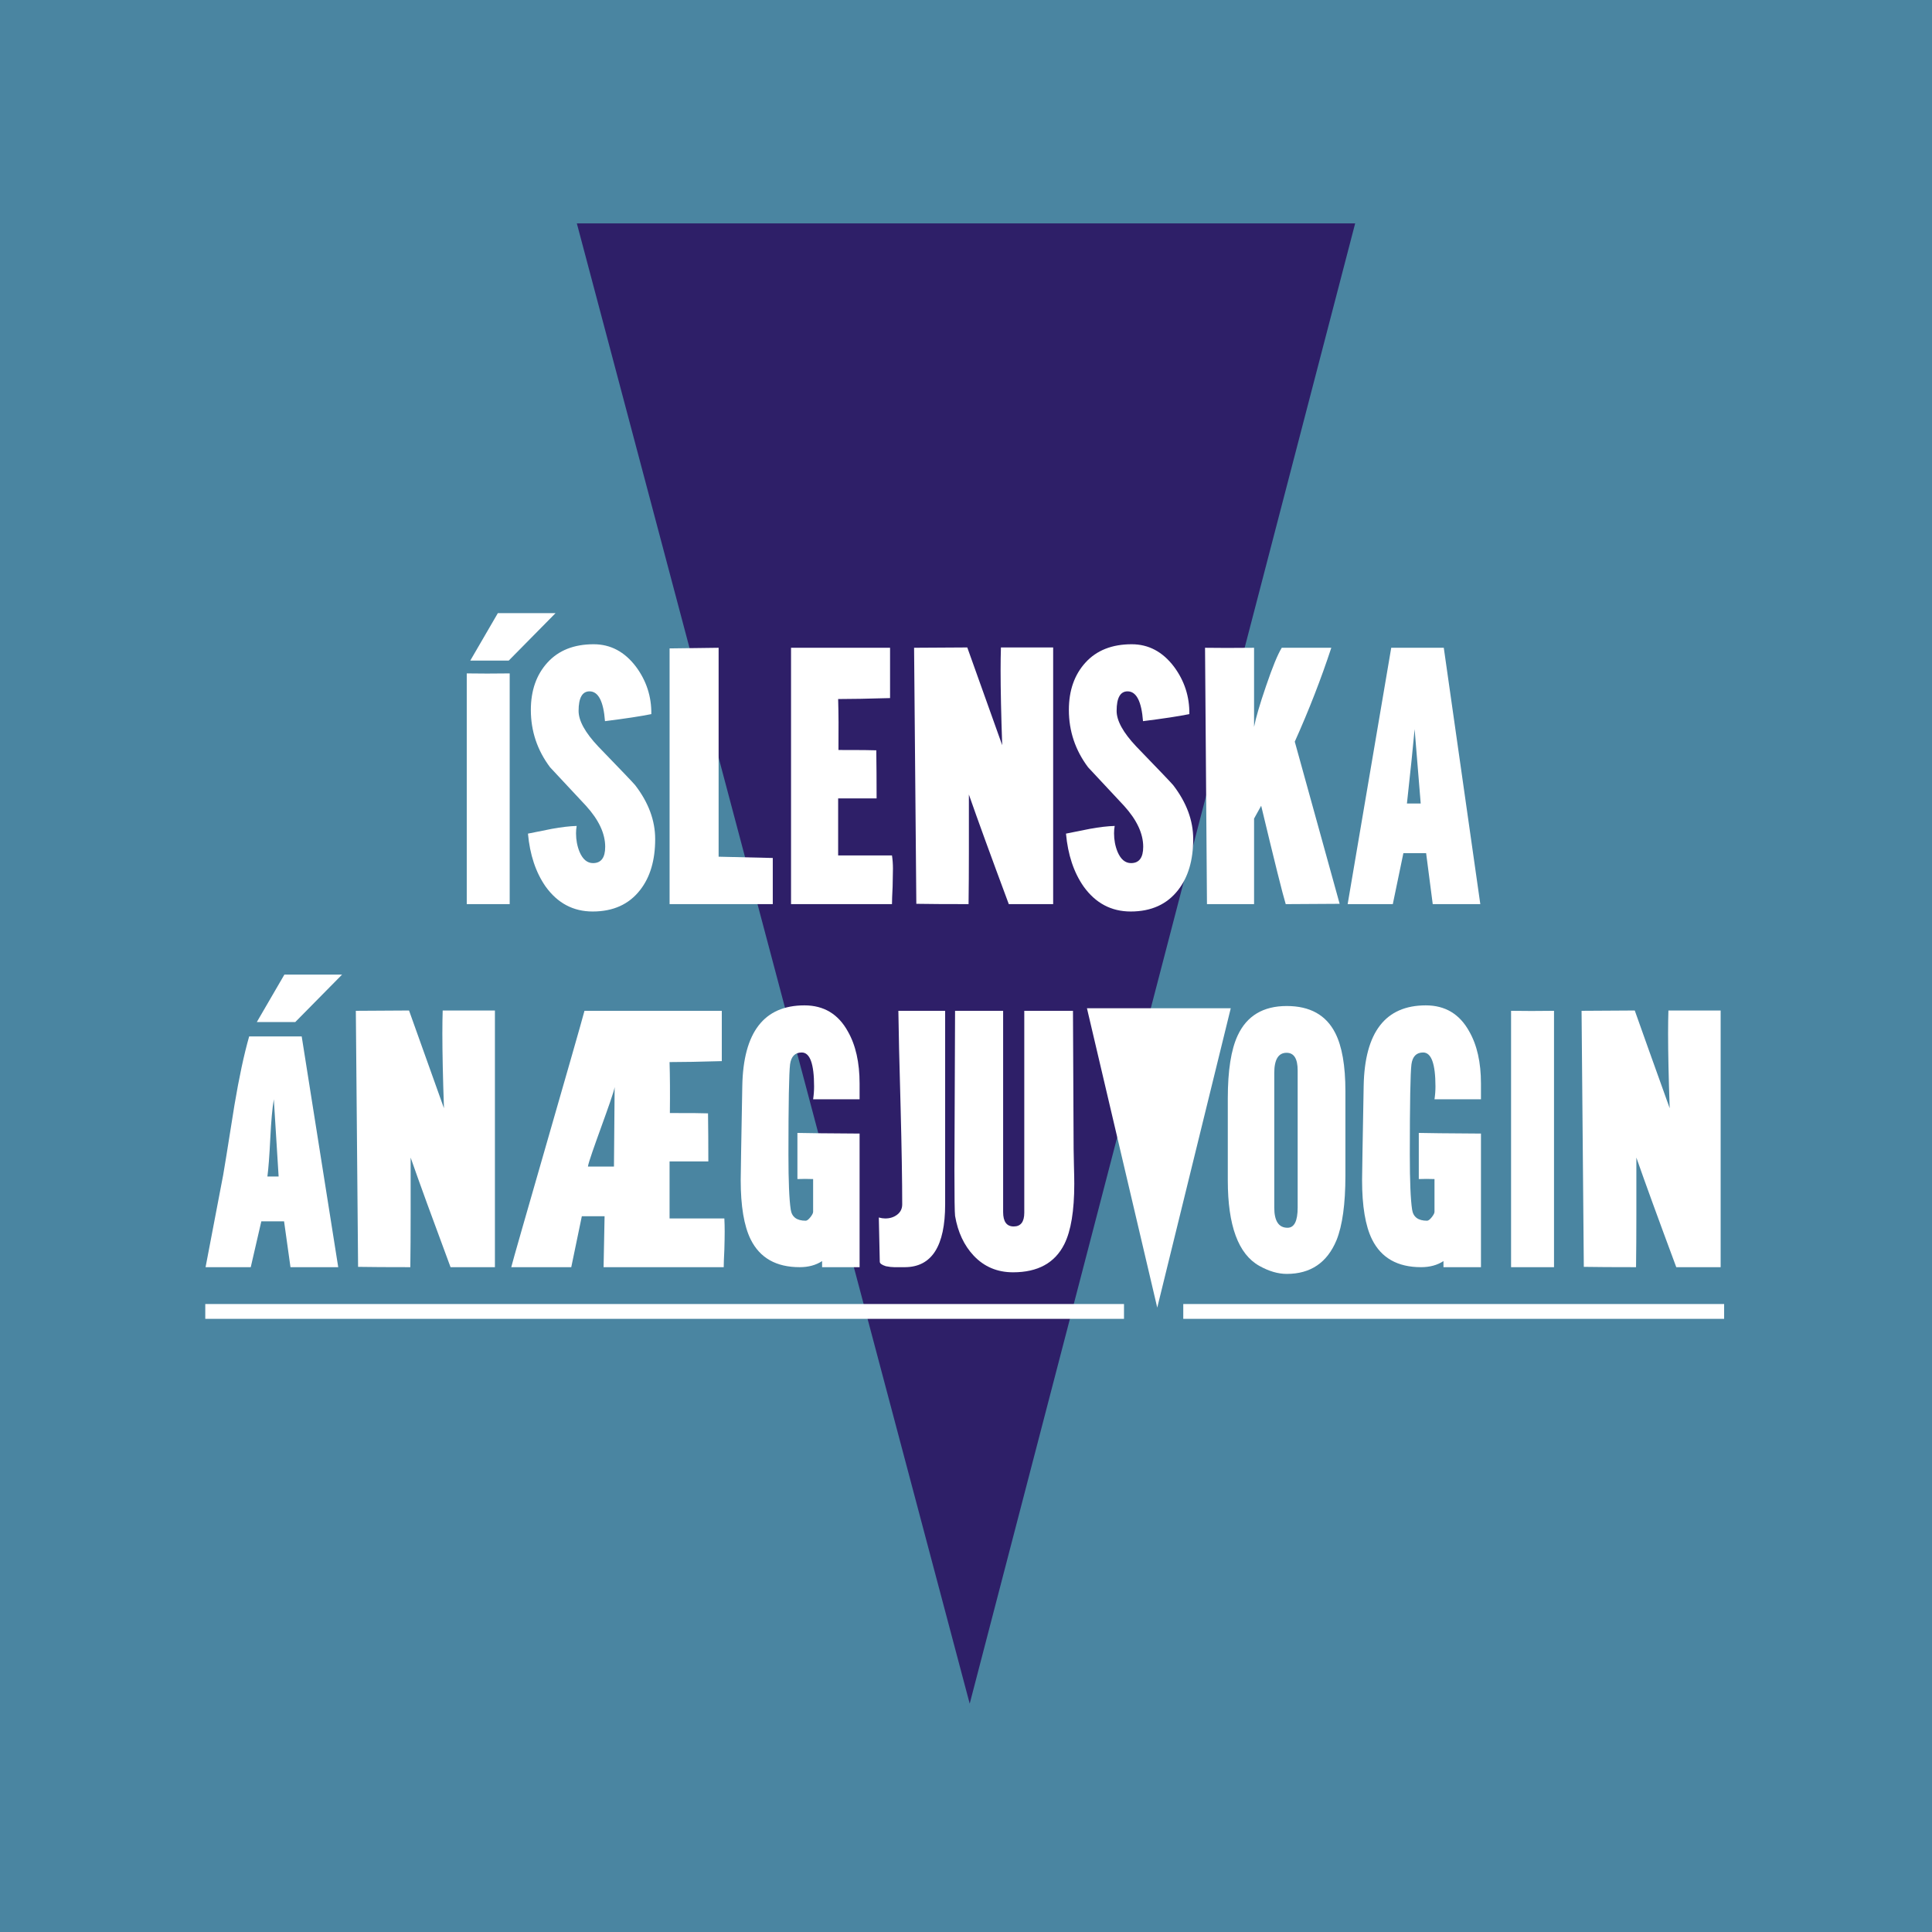 <svg xmlns="http://www.w3.org/2000/svg" xmlns:xlink="http://www.w3.org/1999/xlink" viewBox="0 0 320 320">
<g id="Layer_2">
	<rect fill="#4A85A1" width="320" height="320"/>
	<rect x="507" y="351" fill="#2E1F68" width="92" height="80"/>
</g>
<g id="Layer_5">
	<polygon fill="#2E1F68" points="224.457,37 95.543,37 160.614,282.184 	"/>
	<g>
		<g>
			<path fill="#FFFFFF" d="M84.421,149.752h-7.112v-38.215c2.123,0.036,4.493,0.036,7.112,0V149.752z M92.012,101.559l-7.75,7.855
				h-6.369l4.565-7.855H92.012z"/>
			<path fill="#FFFFFF" d="M108.518,138.977c0,3.503-0.832,6.317-2.495,8.439c-1.84,2.37-4.458,3.557-7.855,3.557
				c-3.22,0-5.821-1.381-7.802-4.141c-1.628-2.336-2.601-5.254-2.919-8.758c2.088-0.424,3.414-0.689,3.981-0.796
				c1.556-0.283,2.919-0.442,4.087-0.477c-0.071,0.389-0.106,0.796-0.106,1.22c0,1.098,0.194,2.124,0.584,3.079
				c0.531,1.239,1.274,1.858,2.23,1.858c1.344,0,2.016-0.902,2.016-2.707c0-2.193-1.061-4.458-3.184-6.794
				c-1.982-2.122-3.963-4.246-5.945-6.368c-2.123-2.831-3.185-5.998-3.185-9.501c0-3.22,0.92-5.839,2.76-7.855
				c1.84-2.017,4.387-3.025,7.643-3.025c2.795,0,5.13,1.239,7.006,3.715c1.734,2.335,2.583,4.954,2.548,7.856
				c-1.742,0.354-4.301,0.743-7.677,1.167c-0.249-3.291-1.103-4.936-2.559-4.936c-1.209,0-1.813,1.08-1.813,3.238
				c0,1.628,1.083,3.592,3.251,5.891c3.801,3.927,5.845,6.069,6.129,6.422C107.415,132.927,108.518,135.9,108.518,138.977z"/>
			<path fill="#FFFFFF" d="M127.996,149.752h-17.091v-42.355l8.121-0.106v34.605l8.97,0.212V149.752z"/>
			<path fill="#FFFFFF" d="M147.9,143.861c0,0.708-0.018,1.698-0.053,2.972c-0.072,1.415-0.107,2.388-0.107,2.919h-16.719v-42.461
				h16.401v8.333c-3.601,0.106-6.467,0.159-8.599,0.159c0.07,2.301,0.087,5.114,0.053,8.439c3.584,0,5.672,0.018,6.264,0.053
				c0.035,2.372,0.053,5.025,0.053,7.962h-6.37v9.447h8.917C147.847,142.393,147.9,143.118,147.9,143.861z"/>
			<path fill="#FFFFFF" d="M174.437,149.752h-7.349c-2.998-8.056-5.201-14.107-6.61-18.152c0,2.725,0,5.875,0,9.448
				c0,3.113-0.018,6.015-0.053,8.704c-3.787,0-6.67-0.018-8.652-0.053l-0.372-42.408l8.811-0.053
				c1.239,3.504,3.167,8.899,5.785,16.189c-0.177-5.06-0.266-9.182-0.266-12.367c0-1.451,0.018-2.725,0.055-3.822h8.65V149.752z"/>
			<path fill="#FFFFFF" d="M197.631,138.977c0,3.503-0.832,6.317-2.495,8.439c-1.841,2.37-4.458,3.557-7.854,3.557
				c-3.221,0-5.822-1.381-7.803-4.141c-1.629-2.336-2.601-5.254-2.919-8.758c2.088-0.424,3.414-0.689,3.981-0.796
				c1.557-0.283,2.918-0.442,4.087-0.477c-0.071,0.389-0.107,0.796-0.107,1.22c0,1.098,0.194,2.124,0.585,3.079
				c0.53,1.239,1.273,1.858,2.229,1.858c1.345,0,2.016-0.902,2.016-2.707c0-2.193-1.061-4.458-3.183-6.794
				c-1.982-2.122-3.964-4.246-5.945-6.368c-2.122-2.831-3.184-5.998-3.184-9.501c0-3.22,0.919-5.839,2.759-7.855
				c1.841-2.017,4.389-3.025,7.643-3.025c2.795,0,5.13,1.239,7.006,3.715c1.734,2.335,2.584,4.954,2.548,7.856
				c-1.741,0.354-4.3,0.743-7.677,1.167c-0.249-3.291-1.103-4.936-2.557-4.936c-1.21,0-1.813,1.08-1.813,3.238
				c0,1.628,1.082,3.592,3.251,5.891c3.801,3.927,5.843,6.069,6.129,6.422C196.529,132.927,197.631,135.9,197.631,138.977z"/>
			<path fill="#FFFFFF" d="M221.887,149.7l-8.931,0.053c-0.5-1.627-1.855-7.059-4.065-16.295l-1.177,2.124v14.171h-7.802
				l-0.319-42.461c2.061,0.035,4.767,0.035,8.12,0v13.11c0.284-1.487,0.942-3.733,1.973-6.741c1.067-3.149,1.937-5.272,2.613-6.369
				h8.207c-1.698,5.166-3.715,10.35-6.051,15.552L221.887,149.7z"/>
			<path fill="#FFFFFF" d="M245.186,149.752l-2.38-0.004c-1.234,0-3.068,0-5.5,0l-1.095-8.436h-3.767l-1.751,8.439h-7.479
				l7.218-42.461h8.704L245.186,149.752z M235.314,133.086l-1.008-12.313c-0.248,2.737-0.672,6.841-1.274,12.313H235.314z"/>
			<path fill="#FFFFFF" d="M56.021,209.884h-2.388c-1.239,0-3.078,0-5.52,0l-1.062-7.59h-3.768l-1.751,7.59h-7.483
				c0.106-0.566,1.079-5.661,2.919-15.286c0.07-0.319,0.69-4.157,1.858-11.518c0.778-4.634,1.592-8.439,2.442-11.411h8.704
				L56.021,209.884z M56.658,161.425l-7.749,7.856h-6.37l4.565-7.856H56.658z M46.149,194.863l-0.796-12.791
				c-0.248,1.451-0.443,3.608-0.584,6.475c-0.142,2.867-0.301,4.972-0.478,6.316H46.149z"/>
			<path fill="#FFFFFF" d="M81.974,209.884h-7.349c-2.997-8.056-5.2-14.107-6.61-18.152c0,2.725,0,5.875,0,9.448
				c0,3.113-0.018,6.015-0.053,8.704c-3.787,0-6.67-0.018-8.652-0.053l-0.372-42.408l8.811-0.053
				c1.239,3.503,3.167,8.899,5.785,16.188c-0.177-5.06-0.265-9.182-0.265-12.368c0-1.45,0.017-2.724,0.054-3.821h8.651V209.884z"/>
			<path fill="#FFFFFF" d="M120.03,203.993c0,0.743-0.018,1.734-0.053,2.972c-0.071,1.415-0.106,2.388-0.106,2.919h-15.605
				c-0.531,0-1.451,0-2.76,0c-1.168,0-0.861,0-1.533,0l0.165-8.439h-3.768l-1.751,8.439h-9.938
				c0.141-0.814,11.278-39.17,12.127-42.461h3.796h2.548h16.4v8.333c-3.657,0.107-6.542,0.159-8.651,0.159
				c0.07,2.301,0.087,5.114,0.052,8.439c3.58,0,5.686,0.018,6.318,0.053c0.035,2.336,0.052,4.99,0.052,7.962h-6.422v9.447h9.076
				C120.012,202.525,120.03,203.25,120.03,203.993z M101.691,193.218l0.113-13.162c-0.212,1.486-4.248,11.783-4.425,13.162H101.691z
				"/>
			<path fill="#FFFFFF" d="M142.375,197.358c0,4.317,0,8.492,0,12.526h-6.21v-1.008c-1.026,0.672-2.265,1.008-3.715,1.008
				c-3.893,0-6.6-1.536-8.121-4.611c-1.097-2.227-1.645-5.496-1.645-9.808c0-0.813,0.088-6.024,0.264-15.638
				c0.176-8.871,3.608-13.306,10.294-13.306c3.203,0,5.597,1.433,7.18,4.299c1.302,2.265,1.953,5.148,1.953,8.653
				c0,0.92,0,1.787,0,2.601h-7.696c0.106-0.708,0.159-1.415,0.159-2.124c0-3.75-0.681-5.625-2.043-5.625
				c-1.112,0-1.756,0.653-1.935,1.959c-0.179,1.449-0.269,6.428-0.269,14.939c0,4.415,0.125,7.452,0.377,9.112
				c0.179,1.237,1.003,1.854,2.474,1.854c0.215,0,0.475-0.192,0.78-0.579c0.304-0.386,0.457-0.684,0.457-0.895v-5.425
				c-0.886-0.035-1.753-0.035-2.601,0c0-1.062,0-3.61,0-7.643c1.209,0.036,4.641,0.072,10.297,0.107V197.358z"/>
			<path fill="#FFFFFF" d="M156.546,167.423v32.058c0,6.9-2.212,10.369-6.634,10.403h-1.805c-0.389,0-0.849-0.053-1.38-0.159
				c-0.672-0.212-1.008-0.459-1.008-0.743l-0.159-7.325c0.389,0.107,0.743,0.159,1.061,0.159c0.778,0,1.442-0.212,1.991-0.636
				c0.548-0.425,0.823-0.991,0.823-1.699c0-3.855-0.089-9.199-0.265-16.029c-0.212-7.537-0.337-12.879-0.372-16.029H156.546z"/>
			<path fill="#FFFFFF" d="M177.826,190.352c0,0.566,0.018,1.486,0.054,2.76s0.054,2.265,0.054,2.972
				c0,4.458-0.549,7.785-1.644,9.978c-1.558,3.115-4.389,4.671-8.493,4.671c-2.619,0-4.795-0.92-6.528-2.76
				c-1.593-1.699-2.62-3.892-3.079-6.582c-0.071-0.566-0.107-3.113-0.107-7.643c0-2.936,0.019-7.333,0.053-13.19
				c0.035-5.855,0.053-10.234,0.053-13.136h7.961v33.331c0,1.593,0.585,2.388,1.752,2.388s1.751-0.76,1.751-2.282v-33.438h8.065
				L177.826,190.352z"/>
			<path fill="#FFFFFF" d="M222.842,194.704c0,4.707-0.493,8.28-1.478,10.722c-1.55,3.715-4.295,5.573-8.236,5.573
				c-1.443,0-2.956-0.442-4.54-1.327c-3.485-1.946-5.226-6.669-5.226-14.171c0-0.778,0-1.876,0-3.291s0-2.406,0-2.972
				c0-0.672,0-1.831,0-3.477c0-1.645,0-2.928,0-3.848c0-4.6,0.545-8.068,1.636-10.403c1.512-3.255,4.223-4.882,8.13-4.882
				c3.835,0,6.51,1.486,8.025,4.458c1.125,2.194,1.689,5.413,1.689,9.659V194.704z M214.934,200.011v-22.716
				c0-1.946-0.611-2.919-1.834-2.919c-1.361,0-2.041,1.115-2.041,3.344v22.292c0,2.229,0.732,3.344,2.199,3.344
				C214.376,203.355,214.934,202.24,214.934,200.011z"/>
			<path fill="#FFFFFF" d="M245.294,197.358c0,4.317,0,8.492,0,12.526h-6.21v-1.008c-1.027,0.672-2.265,1.008-3.715,1.008
				c-3.894,0-6.6-1.536-8.122-4.611c-1.097-2.227-1.644-5.496-1.644-9.808c0-0.813,0.087-6.024,0.264-15.638
				c0.175-8.871,3.607-13.306,10.294-13.306c3.202,0,5.595,1.433,7.18,4.299c1.303,2.265,1.953,5.148,1.953,8.653
				c0,0.92,0,1.787,0,2.601h-7.696c0.107-0.708,0.159-1.415,0.159-2.124c0-3.75-0.681-5.625-2.042-5.625
				c-1.112,0-1.757,0.653-1.935,1.959c-0.179,1.449-0.27,6.428-0.27,14.939c0,4.415,0.126,7.452,0.377,9.112
				c0.179,1.237,1.003,1.854,2.474,1.854c0.215,0,0.475-0.192,0.78-0.579c0.304-0.386,0.457-0.684,0.457-0.895v-5.425
				c-0.886-0.035-1.753-0.035-2.601,0c0-1.062,0-3.61,0-7.643c1.209,0.036,4.64,0.072,10.297,0.107V197.358z"/>
			<path fill="#FFFFFF" d="M257.394,209.884h-7.113v-42.461c2.124,0.036,4.493,0.036,7.113,0V209.884z"/>
			<path fill="#FFFFFF" d="M284.993,209.884h-7.35c-2.997-8.056-5.2-14.107-6.609-18.152c0,2.725,0,5.875,0,9.448
				c0,3.113-0.019,6.015-0.054,8.704c-3.786,0-6.67-0.018-8.651-0.053l-0.372-42.408l8.811-0.053
				c1.238,3.503,3.166,8.899,5.786,16.188c-0.177-5.06-0.266-9.182-0.266-12.368c0-1.45,0.018-2.724,0.054-3.821h8.651V209.884z"/>
		</g>
		<polygon fill="#FFFFFF" points="191.677,216.583 203.851,167 180.034,167 		"/>
		<g>
			<path fill="#FFFFFF" d="M34,217h152 M196,217h90"/>
			<path fill="#FFFFFF" d="M285.571,218.441h-89.584v-2.454h89.584V218.441z M186.17,218.441H34v-2.454h152.17V218.441z"/>
		</g>
	</g>
	<polygon fill="#4A85A1" points="518.457,270 471.667,270 495.284,358.991 	"/>
</g>
</svg>
